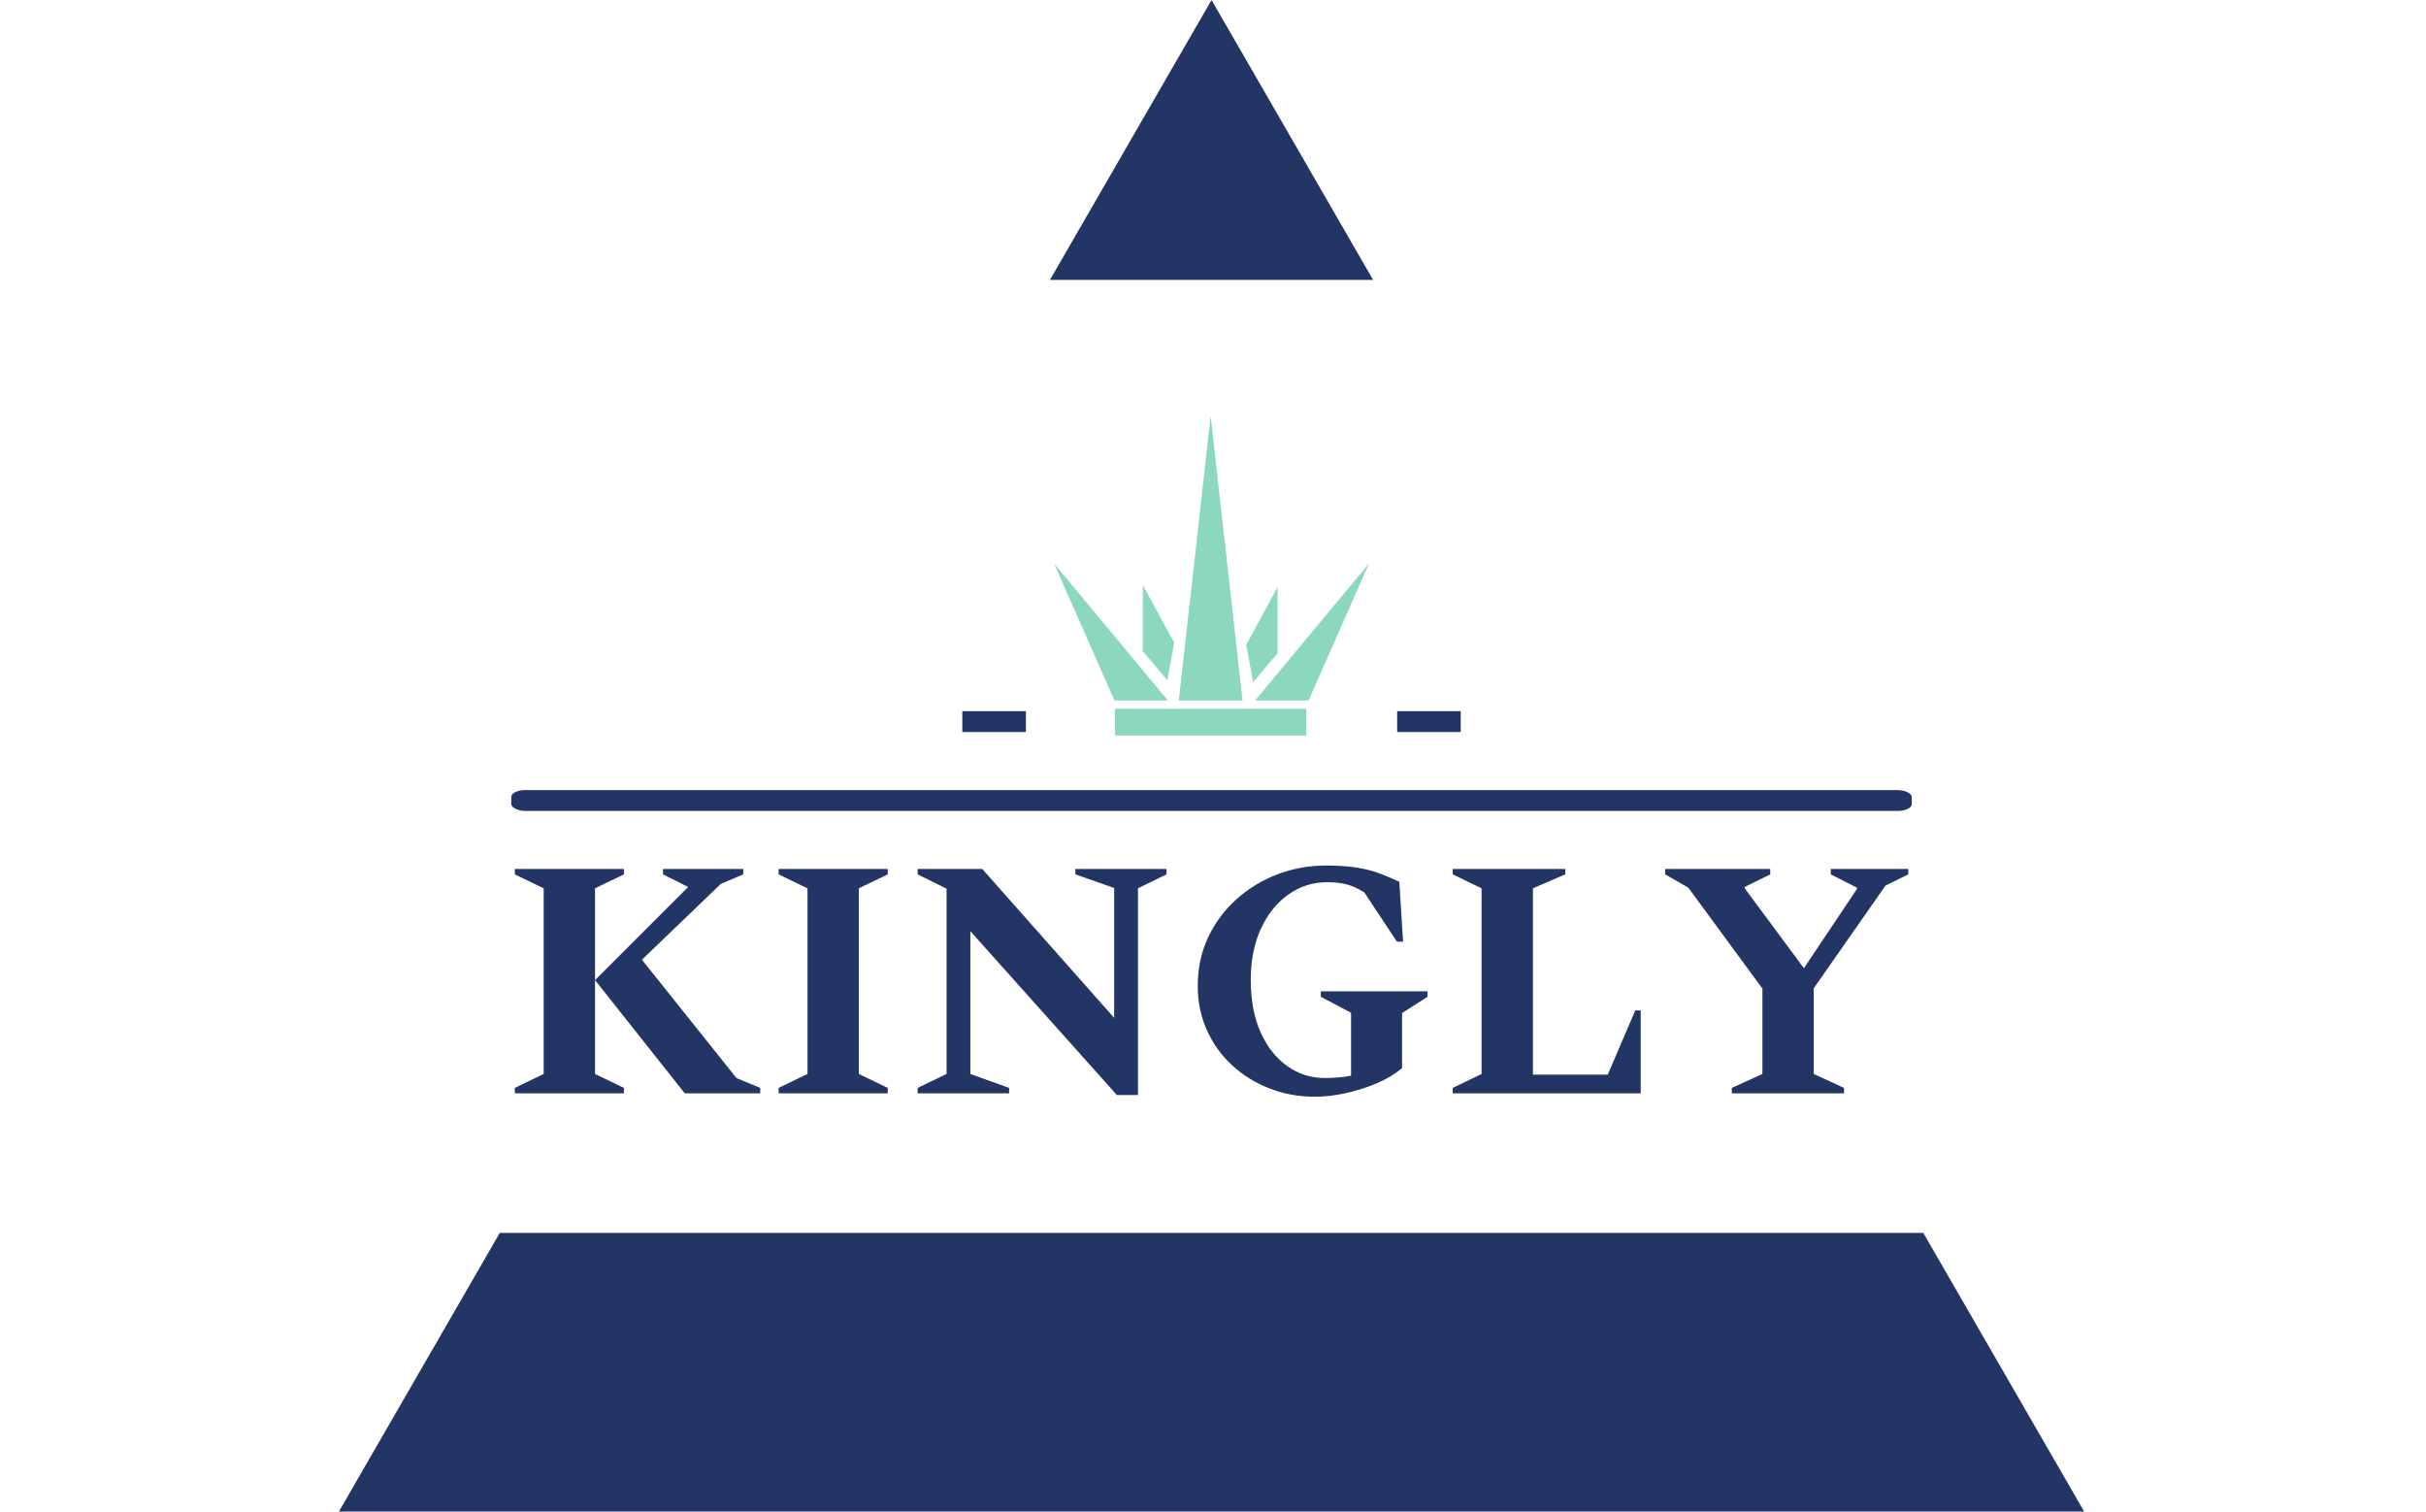 <svg xmlns="http://www.w3.org/2000/svg" version="1.1" xmlns:xlink="http://www.w3.org/1999/xlink" xmlns:svgjs="http://svgjs.dev/svgjs" width="1000" height="623" viewBox="0 0 1000 623"><g transform="matrix(1,0,0,1,-0.606,0.252)"><svg viewBox="0 0 396 247" data-background-color="#ffffff" preserveAspectRatio="xMidYMid meet" height="623" width="1000" xmlns="http://www.w3.org/2000/svg" xmlns:xlink="http://www.w3.org/1999/xlink"><g id="tight-bounds" transform="matrix(1,0,0,1,0.24,-0.1)"><svg viewBox="0 0 395.52 247.2" height="247.2" width="395.52"><g><svg></svg></g><g><svg viewBox="0 0 395.52 247.2" height="247.2" width="395.52"><g><path xmlns="http://www.w3.org/2000/svg" d="M55.039 247.2l26.403-45.732 232.636 0 26.403 45.732zM197.76 0l26.403 45.732-52.806 0z" fill="#233565" fill-rule="nonzero" stroke="none" stroke-width="1" stroke-linecap="butt" stroke-linejoin="miter" stroke-miterlimit="10" stroke-dasharray="" stroke-dashoffset="0" font-family="none" font-weight="none" font-size="none" text-anchor="none" style="mix-blend-mode: normal" data-fill-palette-color="tertiary"></path></g><g transform="matrix(1,0,0,1,83.32,67.98)"><svg viewBox="0 0 228.881 111.24" height="111.24" width="228.881"><g><svg viewBox="0 0 397.498 193.191" height="111.24" width="228.881"><g><rect width="397.498" height="5.917" x="0" y="106.169" fill="#233565" opacity="1" stroke-width="0" stroke="transparent" fill-opacity="1" class="rect-o-0" data-fill-palette-color="secondary" rx="1%" id="o-0" data-palette-color="#233565"></rect></g><g transform="matrix(1,0,0,1,0.989,127.576)"><svg viewBox="0 0 395.52 65.614" height="65.614" width="395.52"><g id="textblocktransform"><svg viewBox="0 0 395.52 65.614" height="65.614" width="395.52" id="textblock"><g><svg viewBox="0 0 395.52 65.614" height="65.614" width="395.52"><g transform="matrix(1,0,0,1,0,0)"><svg width="395.52" viewBox="2.2 -33.5 204.94 34" height="65.614" data-palette-color="#233565"><path d="M18.25 0L2.2 0 2.2-0.8 6.45-2.85 6.45-30.15 2.2-32.2 2.2-33 18.25-33 18.25-32.2 14-30.15 14-2.85 18.25-0.8 18.25 0ZM27.2 0L14-16.65 27.7-30.35 24-32.2 24-33 35.8-33 35.8-32.2 32.5-30.8 20.9-19.65 34.8-2.25 38.3-0.8 38.3 0 27.2 0ZM57.05 0L41 0 41-0.8 45.25-2.85 45.25-30.15 41-32.2 41-33 57.05-33 57.05-32.2 52.8-30.15 52.8-2.85 57.05-0.8 57.05 0ZM74.9 0L61.45 0 61.45-0.8 65.7-2.85 65.7-30.1 61.45-32.2 61.45-33 70.95-33 90.35-11.1 90.35-30.2 84.65-32.2 84.65-33 98.05-33 98.05-32.2 93.85-30.15 93.85 0.25 90.75 0.25 69.2-23.85 69.2-2.85 74.9-0.8 74.9 0ZM119.89 0.5L119.89 0.5Q116.29 0.5 113.17-0.73 110.04-1.95 107.67-4.15 105.29-6.35 103.97-9.33 102.64-12.3 102.64-15.8L102.64-15.8Q102.64-19.65 104.14-22.88 105.64-26.1 108.29-28.5 110.94-30.9 114.34-32.2 117.74-33.5 121.49-33.5L121.49-33.5Q124.14-33.5 126.02-33.2 127.89-32.9 129.37-32.35 130.84-31.8 132.29-31.1L132.29-31.1 132.84-22.3 131.94-22.3 127.14-29.55Q125.79-30.4 124.54-30.73 123.29-31.05 121.69-31.05L121.69-31.05Q118.54-31.05 115.99-29.25 113.44-27.45 111.94-24.23 110.44-21 110.44-16.7L110.44-16.7Q110.44-12.2 111.89-8.97 113.34-5.75 115.82-4 118.29-2.25 121.34-2.25L121.34-2.25Q122.19-2.25 123.19-2.33 124.19-2.4 125.19-2.6L125.19-2.6 125.19-11.85 120.74-14.2 120.74-15 136.44-15 136.44-14.2 132.69-11.8 132.69-3.7Q131.14-2.4 128.97-1.48 126.79-0.55 124.42-0.03 122.04 0.5 119.89 0.5ZM167.79 0L140.14 0 140.14-0.8 144.39-2.85 144.39-30.15 140.14-32.2 140.14-33 156.69-33 156.69-32.2 151.94-30.15 151.94-2.75 162.94-2.75 166.99-12.2 167.79-12.2 167.79 0ZM197.69 0L181.19 0 181.19-0.8 185.69-2.85 185.69-15.4 174.79-30.25 171.39-32.2 171.39-33 186.84-33 186.84-32.2 183.09-30.35 183.09-30.15 191.79-18.4 199.59-30.05 199.59-30.25 195.74-32.2 195.74-33 207.14-33 207.14-32.2 203.79-30.55 193.24-15.45 193.24-2.85 197.69-0.8 197.69 0Z" opacity="1" transform="matrix(1,0,0,1,0,0)" fill="#233565" class="wordmark-text-0" data-fill-palette-color="primary" id="text-0"></path></svg></g></svg></g></svg></g></svg></g><g transform="matrix(1,0,0,1,146.06,0)"><svg viewBox="0 0 105.377 90.679" height="90.679" width="105.377"><g><svg xmlns="http://www.w3.org/2000/svg" xmlns:xlink="http://www.w3.org/1999/xlink" xml:space="preserve" style="shape-rendering:geometricPrecision;text-rendering:geometricPrecision;image-rendering:optimizeQuality;" viewBox="0 0 20.004 20.295" x="8" y="0" fill-rule="evenodd" clip-rule="evenodd" width="89.377" height="90.679" class="icon-icon-0" data-fill-palette-color="accent" id="icon-0"><g fill="#8bd8bc" data-fill-palette-color="accent"><polygon class="" points="9.947,0 11.972,18.07 7.922,18.07 " fill="#8bd8bc" data-fill-palette-color="accent"></polygon><polygon class="" points="20.004,9.37 16.168,18.07 12.769,18.07 " fill="#8bd8bc" data-fill-palette-color="accent"></polygon><polygon class="" points="-0,9.37 3.836,18.07 7.234,18.07 " fill="#8bd8bc" data-fill-palette-color="accent"></polygon><polygon class="" points="5.64,10.745 5.64,14.941 7.196,16.786 7.63,14.398 " fill="#8bd8bc" data-fill-palette-color="accent"></polygon><polygon class="" points="14.196,10.871 14.196,15.068 12.641,16.913 12.207,14.525 " fill="#8bd8bc" data-fill-palette-color="accent"></polygon><polygon class="" points="3.868,18.595 16.023,18.595 16.023,20.295 3.868,20.295 " fill="#8bd8bc" data-fill-palette-color="accent"></polygon></g></svg></g></svg></g><g><rect width="18.036" height="5.917" y="83.762" x="251.437" fill="#233565" data-fill-palette-color="secondary"></rect><rect width="18.036" height="5.917" y="83.762" x="128.025" fill="#233565" data-fill-palette-color="secondary"></rect></g></svg></g></svg></g></svg></g><defs></defs></svg><rect width="395.52" height="247.2" fill="none" stroke="none" visibility="hidden"></rect></g></svg></g></svg>